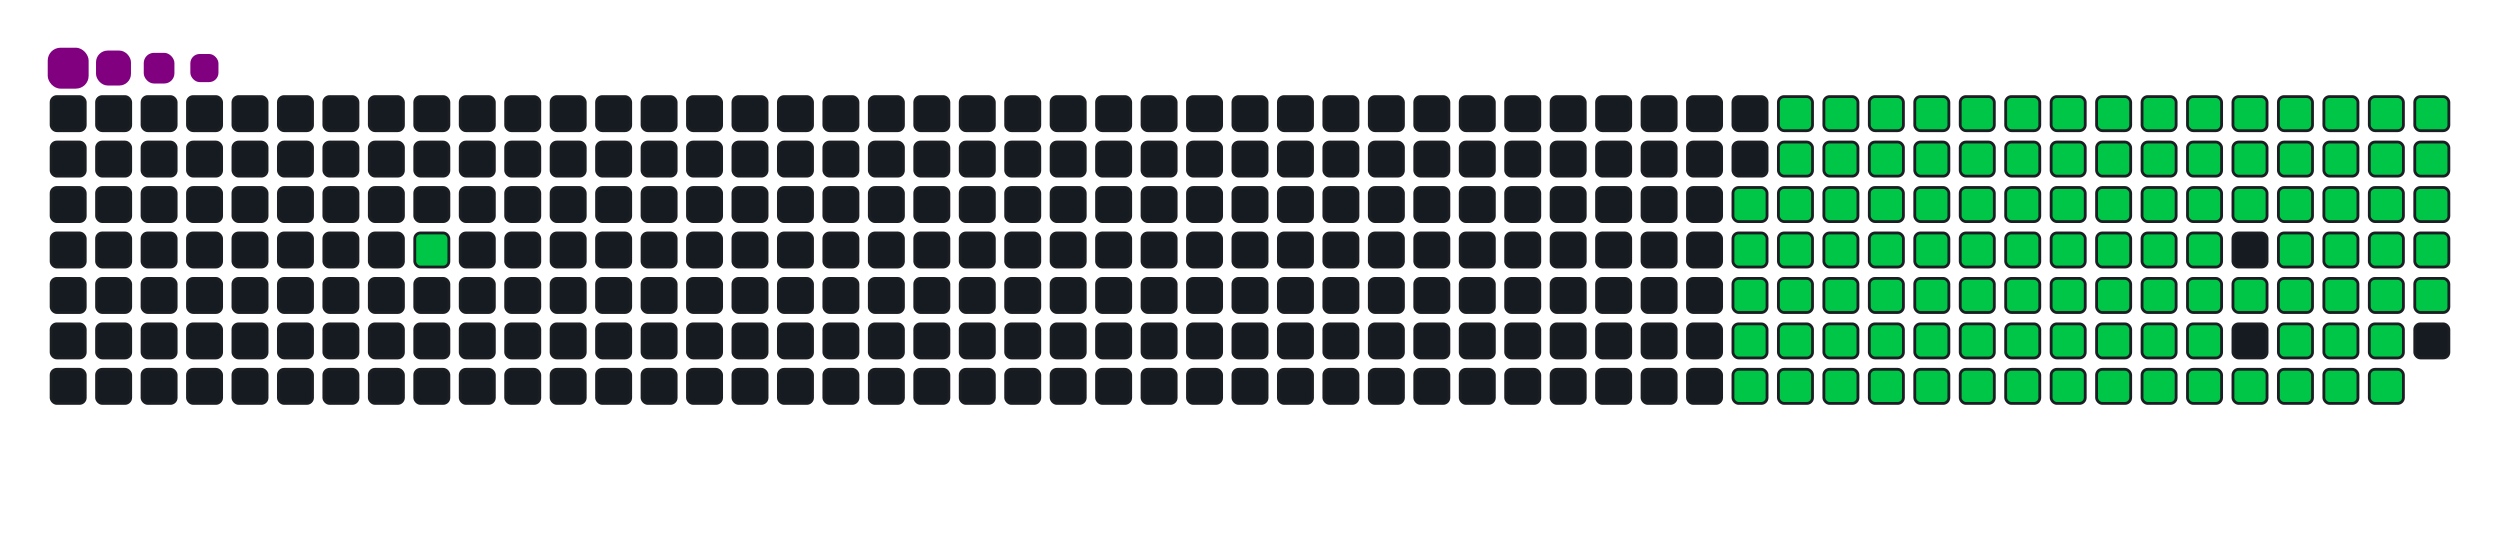 <svg viewBox="-16 -32 880 192" width="880" height="192" xmlns="http://www.w3.org/2000/svg"><desc>Generated with https://github.com/Platane/snk</desc><style>:root{--cb:#1b1f230a;--cs:purple;--ce:#161b22;--c0:#161b22;--c1:#01311f;--c2:#034525;--c3:#0f6d31;--c4:#00c647}.c{shape-rendering:geometricPrecision;fill:#161b22;stroke-width:1px;stroke:#1b1f230a;animation:none 20900ms linear infinite;width:12px;height:12px}@keyframes c0{5.73%{fill:#00c647}5.75%,100%{fill:#161b22}}.c.c0{fill:#00c647;animation-name:c0}@keyframes c1{48.79%{fill:#00c647}48.81%,100%{fill:#161b22}}.c.c1{fill:#00c647;animation-name:c1}@keyframes c2{19.61%{fill:#00c647}19.63%,100%{fill:#161b22}}.c.c2{fill:#00c647;animation-name:c2}@keyframes c3{49.75%{fill:#00c647}49.77%,100%{fill:#161b22}}.c.c3{fill:#00c647;animation-name:c3}@keyframes c4{64.58%{fill:#00c647}64.6%,100%{fill:#161b22}}.c.c4{fill:#00c647;animation-name:c4}@keyframes c5{65.06%{fill:#00c647}65.08%,100%{fill:#161b22}}.c.c5{fill:#00c647;animation-name:c5}@keyframes c6{34.92%{fill:#00c647}34.94%,100%{fill:#161b22}}.c.c6{fill:#00c647;animation-name:c6}@keyframes c7{35.4%{fill:#00c647}35.42%,100%{fill:#161b22}}.c.c7{fill:#00c647;animation-name:c7}@keyframes c8{48.32%{fill:#00c647}48.34%,100%{fill:#161b22}}.c.c8{fill:#00c647;animation-name:c8}@keyframes c9{20.09%{fill:#00c647}20.11%,100%{fill:#161b22}}.c.c9{fill:#00c647;animation-name:c9}@keyframes ca{50.23%{fill:#00c647}50.25%,100%{fill:#161b22}}.c.ca{fill:#00c647;animation-name:ca}@keyframes cb{64.1%{fill:#00c647}64.12%,100%{fill:#161b22}}.c.cb{fill:#00c647;animation-name:cb}@keyframes cc{65.54%{fill:#00c647}65.56%,100%{fill:#161b22}}.c.cc{fill:#00c647;animation-name:cc}@keyframes cd{34.44%{fill:#00c647}34.46%,100%{fill:#161b22}}.c.cd{fill:#00c647;animation-name:cd}@keyframes ce{35.88%{fill:#00c647}35.9%,100%{fill:#161b22}}.c.ce{fill:#00c647;animation-name:ce}@keyframes cf{47.84%{fill:#00c647}47.86%,100%{fill:#161b22}}.c.cf{fill:#00c647;animation-name:cf}@keyframes cg{20.56%{fill:#00c647}20.58%,100%{fill:#161b22}}.c.cg{fill:#00c647;animation-name:cg}@keyframes ch{50.71%{fill:#00c647}50.73%,100%{fill:#161b22}}.c.ch{fill:#00c647;animation-name:ch}@keyframes ci{63.63%{fill:#00c647}63.65%,100%{fill:#161b22}}.c.ci{fill:#00c647;animation-name:ci}@keyframes cj{66.02%{fill:#00c647}66.04%,100%{fill:#161b22}}.c.cj{fill:#00c647;animation-name:cj}@keyframes ck{33.96%{fill:#00c647}33.98%,100%{fill:#161b22}}.c.ck{fill:#00c647;animation-name:ck}@keyframes cl{36.35%{fill:#00c647}36.37%,100%{fill:#161b22}}.c.cl{fill:#00c647;animation-name:cl}@keyframes cm{47.36%{fill:#00c647}47.38%,100%{fill:#161b22}}.c.cm{fill:#00c647;animation-name:cm}@keyframes cn{21.04%{fill:#00c647}21.06%,100%{fill:#161b22}}.c.cn{fill:#00c647;animation-name:cn}@keyframes co{51.19%{fill:#00c647}51.21%,100%{fill:#161b22}}.c.co{fill:#00c647;animation-name:co}@keyframes cp{63.15%{fill:#00c647}63.17%,100%{fill:#161b22}}.c.cp{fill:#00c647;animation-name:cp}@keyframes cq{66.5%{fill:#00c647}66.52%,100%{fill:#161b22}}.c.cq{fill:#00c647;animation-name:cq}@keyframes cr{33.48%{fill:#00c647}33.5%,100%{fill:#161b22}}.c.cr{fill:#00c647;animation-name:cr}@keyframes cs{36.83%{fill:#00c647}36.85%,100%{fill:#161b22}}.c.cs{fill:#00c647;animation-name:cs}@keyframes ct{46.88%{fill:#00c647}46.9%,100%{fill:#161b22}}.c.ct{fill:#00c647;animation-name:ct}@keyframes cu{21.52%{fill:#00c647}21.54%,100%{fill:#161b22}}.c.cu{fill:#00c647;animation-name:cu}@keyframes cv{51.66%{fill:#00c647}51.68%,100%{fill:#161b22}}.c.cv{fill:#00c647;animation-name:cv}@keyframes cw{62.67%{fill:#00c647}62.69%,100%{fill:#161b22}}.c.cw{fill:#00c647;animation-name:cw}@keyframes cx{66.98%{fill:#00c647}67%,100%{fill:#161b22}}.c.cx{fill:#00c647;animation-name:cx}@keyframes cy{33%{fill:#00c647}33.02%,100%{fill:#161b22}}.c.cy{fill:#00c647;animation-name:cy}@keyframes cz{37.31%{fill:#00c647}37.33%,100%{fill:#161b22}}.c.cz{fill:#00c647;animation-name:cz}@keyframes c10{46.4%{fill:#00c647}46.42%,100%{fill:#161b22}}.c.c10{fill:#00c647;animation-name:c10}@keyframes c11{22%{fill:#00c647}22.02%,100%{fill:#161b22}}.c.c11{fill:#00c647;animation-name:c11}@keyframes c12{52.14%{fill:#00c647}52.16%,100%{fill:#161b22}}.c.c12{fill:#00c647;animation-name:c12}@keyframes c13{62.19%{fill:#00c647}62.21%,100%{fill:#161b22}}.c.c13{fill:#00c647;animation-name:c13}@keyframes c14{67.45%{fill:#00c647}67.47%,100%{fill:#161b22}}.c.c14{fill:#00c647;animation-name:c14}@keyframes c15{32.53%{fill:#00c647}32.55%,100%{fill:#161b22}}.c.c15{fill:#00c647;animation-name:c15}@keyframes c16{37.79%{fill:#00c647}37.81%,100%{fill:#161b22}}.c.c16{fill:#00c647;animation-name:c16}@keyframes c17{45.92%{fill:#00c647}45.94%,100%{fill:#161b22}}.c.c17{fill:#00c647;animation-name:c17}@keyframes c18{22.48%{fill:#00c647}22.5%,100%{fill:#161b22}}.c.c18{fill:#00c647;animation-name:c18}@keyframes c19{52.62%{fill:#00c647}52.64%,100%{fill:#161b22}}.c.c19{fill:#00c647;animation-name:c19}@keyframes c1a{61.71%{fill:#00c647}61.73%,100%{fill:#161b22}}.c.c1a{fill:#00c647;animation-name:c1a}@keyframes c1b{67.93%{fill:#00c647}67.95%,100%{fill:#161b22}}.c.c1b{fill:#00c647;animation-name:c1b}@keyframes c1c{32.05%{fill:#00c647}32.07%,100%{fill:#161b22}}.c.c1c{fill:#00c647;animation-name:c1c}@keyframes c1d{38.27%{fill:#00c647}38.29%,100%{fill:#161b22}}.c.c1d{fill:#00c647;animation-name:c1d}@keyframes c1e{45.44%{fill:#00c647}45.46%,100%{fill:#161b22}}.c.c1e{fill:#00c647;animation-name:c1e}@keyframes c1f{22.96%{fill:#00c647}22.98%,100%{fill:#161b22}}.c.c1f{fill:#00c647;animation-name:c1f}@keyframes c1g{53.1%{fill:#00c647}53.12%,100%{fill:#161b22}}.c.c1g{fill:#00c647;animation-name:c1g}@keyframes c1h{61.23%{fill:#00c647}61.25%,100%{fill:#161b22}}.c.c1h{fill:#00c647;animation-name:c1h}@keyframes c1i{68.41%{fill:#00c647}68.43%,100%{fill:#161b22}}.c.c1i{fill:#00c647;animation-name:c1i}@keyframes c1j{31.57%{fill:#00c647}31.59%,100%{fill:#161b22}}.c.c1j{fill:#00c647;animation-name:c1j}@keyframes c1k{38.75%{fill:#00c647}38.77%,100%{fill:#161b22}}.c.c1k{fill:#00c647;animation-name:c1k}@keyframes c1l{44.97%{fill:#00c647}44.99%,100%{fill:#161b22}}.c.c1l{fill:#00c647;animation-name:c1l}@keyframes c1m{23.43%{fill:#00c647}23.45%,100%{fill:#161b22}}.c.c1m{fill:#00c647;animation-name:c1m}@keyframes c1n{53.58%{fill:#00c647}53.6%,100%{fill:#161b22}}.c.c1n{fill:#00c647;animation-name:c1n}@keyframes c1o{60.76%{fill:#00c647}60.78%,100%{fill:#161b22}}.c.c1o{fill:#00c647;animation-name:c1o}@keyframes c1p{68.89%{fill:#00c647}68.91%,100%{fill:#161b22}}.c.c1p{fill:#00c647;animation-name:c1p}@keyframes c1q{31.09%{fill:#00c647}31.11%,100%{fill:#161b22}}.c.c1q{fill:#00c647;animation-name:c1q}@keyframes c1r{39.22%{fill:#00c647}39.24%,100%{fill:#161b22}}.c.c1r{fill:#00c647;animation-name:c1r}@keyframes c1s{44.49%{fill:#00c647}44.51%,100%{fill:#161b22}}.c.c1s{fill:#00c647;animation-name:c1s}@keyframes c1t{23.91%{fill:#00c647}23.93%,100%{fill:#161b22}}.c.c1t{fill:#00c647;animation-name:c1t}@keyframes c1u{54.06%{fill:#00c647}54.08%,100%{fill:#161b22}}.c.c1u{fill:#00c647;animation-name:c1u}@keyframes c1v{60.28%{fill:#00c647}60.3%,100%{fill:#161b22}}.c.c1v{fill:#00c647;animation-name:c1v}@keyframes c1w{69.37%{fill:#00c647}69.39%,100%{fill:#161b22}}.c.c1w{fill:#00c647;animation-name:c1w}@keyframes c1x{30.61%{fill:#00c647}30.63%,100%{fill:#161b22}}.c.c1x{fill:#00c647;animation-name:c1x}@keyframes c1y{39.7%{fill:#00c647}39.72%,100%{fill:#161b22}}.c.c1y{fill:#00c647;animation-name:c1y}@keyframes c1z{44.01%{fill:#00c647}44.03%,100%{fill:#161b22}}.c.c1z{fill:#00c647;animation-name:c1z}@keyframes c20{24.39%{fill:#00c647}24.41%,100%{fill:#161b22}}.c.c20{fill:#00c647;animation-name:c20}@keyframes c21{54.54%{fill:#00c647}54.56%,100%{fill:#161b22}}.c.c21{fill:#00c647;animation-name:c21}@keyframes c22{59.8%{fill:#00c647}59.82%,100%{fill:#161b22}}.c.c22{fill:#00c647;animation-name:c22}@keyframes c23{69.85%{fill:#00c647}69.87%,100%{fill:#161b22}}.c.c23{fill:#00c647;animation-name:c23}@keyframes c24{30.13%{fill:#00c647}30.15%,100%{fill:#161b22}}.c.c24{fill:#00c647;animation-name:c24}@keyframes c25{40.18%{fill:#00c647}40.2%,100%{fill:#161b22}}.c.c25{fill:#00c647;animation-name:c25}@keyframes c26{43.53%{fill:#00c647}43.55%,100%{fill:#161b22}}.c.c26{fill:#00c647;animation-name:c26}@keyframes c27{55.01%{fill:#00c647}55.03%,100%{fill:#161b22}}.c.c27{fill:#00c647;animation-name:c27}@keyframes c28{70.32%{fill:#00c647}70.34%,100%{fill:#161b22}}.c.c28{fill:#00c647;animation-name:c28}@keyframes c29{29.66%{fill:#00c647}29.68%,100%{fill:#161b22}}.c.c29{fill:#00c647;animation-name:c29}@keyframes c2a{40.66%{fill:#00c647}40.68%,100%{fill:#161b22}}.c.c2a{fill:#00c647;animation-name:c2a}@keyframes c2b{43.05%{fill:#00c647}43.07%,100%{fill:#161b22}}.c.c2b{fill:#00c647;animation-name:c2b}@keyframes c2c{25.35%{fill:#00c647}25.37%,100%{fill:#161b22}}.c.c2c{fill:#00c647;animation-name:c2c}@keyframes c2d{55.49%{fill:#00c647}55.51%,100%{fill:#161b22}}.c.c2d{fill:#00c647;animation-name:c2d}@keyframes c2e{58.84%{fill:#00c647}58.86%,100%{fill:#161b22}}.c.c2e{fill:#00c647;animation-name:c2e}@keyframes c2f{70.8%{fill:#00c647}70.82%,100%{fill:#161b22}}.c.c2f{fill:#00c647;animation-name:c2f}@keyframes c2g{29.18%{fill:#00c647}29.2%,100%{fill:#161b22}}.c.c2g{fill:#00c647;animation-name:c2g}@keyframes c2h{41.14%{fill:#00c647}41.16%,100%{fill:#161b22}}.c.c2h{fill:#00c647;animation-name:c2h}@keyframes c2i{42.57%{fill:#00c647}42.59%,100%{fill:#161b22}}.c.c2i{fill:#00c647;animation-name:c2i}@keyframes c2j{25.83%{fill:#00c647}25.85%,100%{fill:#161b22}}.c.c2j{fill:#00c647;animation-name:c2j}@keyframes c2k{55.97%{fill:#00c647}55.99%,100%{fill:#161b22}}.c.c2k{fill:#00c647;animation-name:c2k}@keyframes c2l{58.36%{fill:#00c647}58.38%,100%{fill:#161b22}}.c.c2l{fill:#00c647;animation-name:c2l}@keyframes c2m{71.28%{fill:#00c647}71.3%,100%{fill:#161b22}}.c.c2m{fill:#00c647;animation-name:c2m}@keyframes c2n{28.7%{fill:#00c647}28.72%,100%{fill:#161b22}}.c.c2n{fill:#00c647;animation-name:c2n}@keyframes c2o{41.62%{fill:#00c647}41.64%,100%{fill:#161b22}}.c.c2o{fill:#00c647;animation-name:c2o}@keyframes c2p{42.1%{fill:#00c647}42.12%,100%{fill:#161b22}}.c.c2p{fill:#00c647;animation-name:c2p}@keyframes c2q{26.31%{fill:#00c647}26.33%,100%{fill:#161b22}}.c.c2q{fill:#00c647;animation-name:c2q}@keyframes c2r{56.45%{fill:#00c647}56.47%,100%{fill:#161b22}}.c.c2r{fill:#00c647;animation-name:c2r}@keyframes c2s{57.88%{fill:#00c647}57.9%,100%{fill:#161b22}}.c.c2s{fill:#00c647;animation-name:c2s}@keyframes c2t{71.76%{fill:#00c647}71.78%,100%{fill:#161b22}}.c.c2t{fill:#00c647;animation-name:c2t}@keyframes c2u{28.22%{fill:#00c647}28.24%,100%{fill:#161b22}}.c.c2u{fill:#00c647;animation-name:c2u}@keyframes c2v{27.74%{fill:#00c647}27.76%,100%{fill:#161b22}}.c.c2v{fill:#00c647;animation-name:c2v}@keyframes c2w{27.26%{fill:#00c647}27.28%,100%{fill:#161b22}}.c.c2w{fill:#00c647;animation-name:c2w}@keyframes c2x{26.78%{fill:#00c647}26.8%,100%{fill:#161b22}}.c.c2x{fill:#00c647;animation-name:c2x}@keyframes c2y{56.93%{fill:#00c647}56.95%,100%{fill:#161b22}}.c.c2y{fill:#00c647;animation-name:c2y}.u{transform-origin:0 0;transform:scale(0,1);animation:none linear 20900ms infinite}@keyframes u0{5.73%{transform:scale(0.000,1)}5.75%,19.61%{transform:scale(0.009,1)}19.63%,20.09%{transform:scale(0.019,1)}20.11%,20.56%{transform:scale(0.028,1)}20.58%,21.04%{transform:scale(0.037,1)}21.06%,21.52%{transform:scale(0.047,1)}21.54%,22%{transform:scale(0.056,1)}22.02%,22.48%{transform:scale(0.065,1)}22.5%,22.96%{transform:scale(0.075,1)}22.98%,23.43%{transform:scale(0.084,1)}23.45%,23.91%{transform:scale(0.093,1)}23.93%,24.39%{transform:scale(0.103,1)}24.41%,25.35%{transform:scale(0.112,1)}25.37%,25.83%{transform:scale(0.121,1)}25.85%,26.31%{transform:scale(0.131,1)}26.33%,26.78%{transform:scale(0.140,1)}26.8%,27.26%{transform:scale(0.150,1)}27.28%,27.74%{transform:scale(0.159,1)}27.76%,28.22%{transform:scale(0.168,1)}28.24%,28.7%{transform:scale(0.178,1)}28.72%,29.18%{transform:scale(0.187,1)}29.2%,29.66%{transform:scale(0.196,1)}29.68%,30.13%{transform:scale(0.206,1)}30.15%,30.61%{transform:scale(0.215,1)}30.63%,31.09%{transform:scale(0.224,1)}31.11%,31.57%{transform:scale(0.234,1)}31.59%,32.05%{transform:scale(0.243,1)}32.07%,32.53%{transform:scale(0.252,1)}32.55%,33%{transform:scale(0.262,1)}33.02%,33.48%{transform:scale(0.271,1)}33.5%,33.96%{transform:scale(0.280,1)}33.98%,34.44%{transform:scale(0.290,1)}34.46%,34.92%{transform:scale(0.299,1)}34.94%,35.4%{transform:scale(0.308,1)}35.42%,35.88%{transform:scale(0.318,1)}35.9%,36.35%{transform:scale(0.327,1)}36.37%,36.83%{transform:scale(0.336,1)}36.85%,37.31%{transform:scale(0.346,1)}37.33%,37.79%{transform:scale(0.355,1)}37.81%,38.27%{transform:scale(0.364,1)}38.29%,38.75%{transform:scale(0.374,1)}38.77%,39.22%{transform:scale(0.383,1)}39.24%,39.7%{transform:scale(0.393,1)}39.72%,40.18%{transform:scale(0.402,1)}40.2%,40.66%{transform:scale(0.411,1)}40.68%,41.14%{transform:scale(0.421,1)}41.16%,41.62%{transform:scale(0.430,1)}41.64%,42.1%{transform:scale(0.439,1)}42.12%,42.57%{transform:scale(0.449,1)}42.59%,43.05%{transform:scale(0.458,1)}43.07%,43.53%{transform:scale(0.467,1)}43.55%,44.01%{transform:scale(0.477,1)}44.03%,44.49%{transform:scale(0.486,1)}44.51%,44.97%{transform:scale(0.495,1)}44.99%,45.44%{transform:scale(0.505,1)}45.46%,45.92%{transform:scale(0.514,1)}45.94%,46.4%{transform:scale(0.523,1)}46.42%,46.88%{transform:scale(0.533,1)}46.9%,47.36%{transform:scale(0.542,1)}47.38%,47.84%{transform:scale(0.551,1)}47.86%,48.32%{transform:scale(0.561,1)}48.34%,48.79%{transform:scale(0.570,1)}48.81%,49.75%{transform:scale(0.579,1)}49.77%,50.23%{transform:scale(0.589,1)}50.25%,50.71%{transform:scale(0.598,1)}50.73%,51.19%{transform:scale(0.607,1)}51.21%,51.66%{transform:scale(0.617,1)}51.68%,52.14%{transform:scale(0.626,1)}52.16%,52.62%{transform:scale(0.636,1)}52.64%,53.1%{transform:scale(0.645,1)}53.12%,53.58%{transform:scale(0.654,1)}53.6%,54.06%{transform:scale(0.664,1)}54.08%,54.54%{transform:scale(0.673,1)}54.56%,55.01%{transform:scale(0.682,1)}55.03%,55.49%{transform:scale(0.692,1)}55.51%,55.97%{transform:scale(0.701,1)}55.99%,56.45%{transform:scale(0.710,1)}56.47%,56.93%{transform:scale(0.720,1)}56.95%,57.88%{transform:scale(0.729,1)}57.9%,58.36%{transform:scale(0.738,1)}58.38%,58.84%{transform:scale(0.748,1)}58.86%,59.8%{transform:scale(0.757,1)}59.82%,60.28%{transform:scale(0.766,1)}60.3%,60.76%{transform:scale(0.776,1)}60.78%,61.23%{transform:scale(0.785,1)}61.25%,61.71%{transform:scale(0.794,1)}61.73%,62.19%{transform:scale(0.804,1)}62.21%,62.67%{transform:scale(0.813,1)}62.69%,63.15%{transform:scale(0.822,1)}63.17%,63.63%{transform:scale(0.832,1)}63.65%,64.1%{transform:scale(0.841,1)}64.12%,64.58%{transform:scale(0.850,1)}64.6%,65.06%{transform:scale(0.860,1)}65.08%,65.54%{transform:scale(0.869,1)}65.56%,66.02%{transform:scale(0.879,1)}66.04%,66.5%{transform:scale(0.888,1)}66.52%,66.98%{transform:scale(0.897,1)}67%,67.45%{transform:scale(0.907,1)}67.47%,67.93%{transform:scale(0.916,1)}67.95%,68.41%{transform:scale(0.925,1)}68.43%,68.89%{transform:scale(0.935,1)}68.91%,69.37%{transform:scale(0.944,1)}69.39%,69.85%{transform:scale(0.953,1)}69.87%,70.32%{transform:scale(0.963,1)}70.34%,70.8%{transform:scale(0.972,1)}70.82%,71.28%{transform:scale(0.981,1)}71.3%,71.76%{transform:scale(0.991,1)}71.78%,100%{transform:scale(1.000,1)}}.u.u0{fill:#00c647;animation-name:u0;transform-origin:0.0px 0}.s{shape-rendering:geometricPrecision;fill:purple;animation:none linear 20900ms infinite}@keyframes s0{0%,99.52%{transform:translate(0px,-16px)}0.48%{transform:translate(0px,0px)}4.31%{transform:translate(128px,0px)}5.74%{transform:translate(128px,48px)}26.79%{transform:translate(832px,48px)}28.23%{transform:translate(832px,0px)}34.93%{transform:translate(608px,0px)}35.41%{transform:translate(608px,16px)}41.63%{transform:translate(816px,16px)}42.11%{transform:translate(816px,32px)}48.8%{transform:translate(592px,32px)}49.76%{transform:translate(592px,64px)}56.94%{transform:translate(832px,64px)}57.42%{transform:translate(832px,80px)}64.59%{transform:translate(592px,80px)}65.07%{transform:translate(592px,96px)}71.77%{transform:translate(816px,96px)}72.25%{transform:translate(816px,80px)}92.34%{transform:translate(144px,80px)}93.78%{transform:translate(144px,32px)}94.26%{transform:translate(128px,32px)}94.74%{transform:translate(128px,16px)}97.13%{transform:translate(48px,16px)}98.09%{transform:translate(48px,-16px)}}.s.s0{transform:translate(0px,-16px);animation-name:s0}@keyframes s1{0%,99.52%{transform:translate(16px,-16px)}0.48%{transform:translate(0px,-16px)}0.96%{transform:translate(0px,0px)}4.78%{transform:translate(128px,0px)}6.22%{transform:translate(128px,48px)}27.27%{transform:translate(832px,48px)}28.71%{transform:translate(832px,0px)}35.41%{transform:translate(608px,0px)}35.89%{transform:translate(608px,16px)}42.11%{transform:translate(816px,16px)}42.58%{transform:translate(816px,32px)}49.28%{transform:translate(592px,32px)}50.24%{transform:translate(592px,64px)}57.42%{transform:translate(832px,64px)}57.89%{transform:translate(832px,80px)}65.07%{transform:translate(592px,80px)}65.55%{transform:translate(592px,96px)}72.25%{transform:translate(816px,96px)}72.73%{transform:translate(816px,80px)}92.82%{transform:translate(144px,80px)}94.26%{transform:translate(144px,32px)}94.74%{transform:translate(128px,32px)}95.22%{transform:translate(128px,16px)}97.61%{transform:translate(48px,16px)}98.56%{transform:translate(48px,-16px)}}.s.s1{transform:translate(16px,-16px);animation-name:s1}@keyframes s2{0%,99.52%{transform:translate(32px,-16px)}0.96%{transform:translate(0px,-16px)}1.44%{transform:translate(0px,0px)}5.26%{transform:translate(128px,0px)}6.7%{transform:translate(128px,48px)}27.75%{transform:translate(832px,48px)}29.19%{transform:translate(832px,0px)}35.89%{transform:translate(608px,0px)}36.36%{transform:translate(608px,16px)}42.58%{transform:translate(816px,16px)}43.06%{transform:translate(816px,32px)}49.76%{transform:translate(592px,32px)}50.72%{transform:translate(592px,64px)}57.89%{transform:translate(832px,64px)}58.37%{transform:translate(832px,80px)}65.55%{transform:translate(592px,80px)}66.03%{transform:translate(592px,96px)}72.73%{transform:translate(816px,96px)}73.21%{transform:translate(816px,80px)}93.3%{transform:translate(144px,80px)}94.74%{transform:translate(144px,32px)}95.22%{transform:translate(128px,32px)}95.69%{transform:translate(128px,16px)}98.09%{transform:translate(48px,16px)}99.04%{transform:translate(48px,-16px)}}.s.s2{transform:translate(32px,-16px);animation-name:s2}@keyframes s3{0%,99.52%{transform:translate(48px,-16px)}1.44%{transform:translate(0px,-16px)}1.91%{transform:translate(0px,0px)}5.74%{transform:translate(128px,0px)}7.18%{transform:translate(128px,48px)}28.23%{transform:translate(832px,48px)}29.67%{transform:translate(832px,0px)}36.36%{transform:translate(608px,0px)}36.84%{transform:translate(608px,16px)}43.06%{transform:translate(816px,16px)}43.54%{transform:translate(816px,32px)}50.24%{transform:translate(592px,32px)}51.2%{transform:translate(592px,64px)}58.37%{transform:translate(832px,64px)}58.85%{transform:translate(832px,80px)}66.03%{transform:translate(592px,80px)}66.51%{transform:translate(592px,96px)}73.21%{transform:translate(816px,96px)}73.68%{transform:translate(816px,80px)}93.78%{transform:translate(144px,80px)}95.22%{transform:translate(144px,32px)}95.69%{transform:translate(128px,32px)}96.17%{transform:translate(128px,16px)}98.56%{transform:translate(48px,16px)}}.s.s3{transform:translate(48px,-16px);animation-name:s3}</style><rect class="c" x="2" y="2" rx="2" ry="2"/><rect class="c" x="2" y="18" rx="2" ry="2"/><rect class="c" x="2" y="34" rx="2" ry="2"/><rect class="c" x="2" y="50" rx="2" ry="2"/><rect class="c" x="2" y="66" rx="2" ry="2"/><rect class="c" x="2" y="82" rx="2" ry="2"/><rect class="c" x="2" y="98" rx="2" ry="2"/><rect class="c" x="18" y="2" rx="2" ry="2"/><rect class="c" x="18" y="18" rx="2" ry="2"/><rect class="c" x="18" y="34" rx="2" ry="2"/><rect class="c" x="18" y="50" rx="2" ry="2"/><rect class="c" x="18" y="66" rx="2" ry="2"/><rect class="c" x="18" y="82" rx="2" ry="2"/><rect class="c" x="18" y="98" rx="2" ry="2"/><rect class="c" x="34" y="2" rx="2" ry="2"/><rect class="c" x="34" y="18" rx="2" ry="2"/><rect class="c" x="34" y="34" rx="2" ry="2"/><rect class="c" x="34" y="50" rx="2" ry="2"/><rect class="c" x="34" y="66" rx="2" ry="2"/><rect class="c" x="34" y="82" rx="2" ry="2"/><rect class="c" x="34" y="98" rx="2" ry="2"/><rect class="c" x="50" y="2" rx="2" ry="2"/><rect class="c" x="50" y="18" rx="2" ry="2"/><rect class="c" x="50" y="34" rx="2" ry="2"/><rect class="c" x="50" y="50" rx="2" ry="2"/><rect class="c" x="50" y="66" rx="2" ry="2"/><rect class="c" x="50" y="82" rx="2" ry="2"/><rect class="c" x="50" y="98" rx="2" ry="2"/><rect class="c" x="66" y="2" rx="2" ry="2"/><rect class="c" x="66" y="18" rx="2" ry="2"/><rect class="c" x="66" y="34" rx="2" ry="2"/><rect class="c" x="66" y="50" rx="2" ry="2"/><rect class="c" x="66" y="66" rx="2" ry="2"/><rect class="c" x="66" y="82" rx="2" ry="2"/><rect class="c" x="66" y="98" rx="2" ry="2"/><rect class="c" x="82" y="2" rx="2" ry="2"/><rect class="c" x="82" y="18" rx="2" ry="2"/><rect class="c" x="82" y="34" rx="2" ry="2"/><rect class="c" x="82" y="50" rx="2" ry="2"/><rect class="c" x="82" y="66" rx="2" ry="2"/><rect class="c" x="82" y="82" rx="2" ry="2"/><rect class="c" x="82" y="98" rx="2" ry="2"/><rect class="c" x="98" y="2" rx="2" ry="2"/><rect class="c" x="98" y="18" rx="2" ry="2"/><rect class="c" x="98" y="34" rx="2" ry="2"/><rect class="c" x="98" y="50" rx="2" ry="2"/><rect class="c" x="98" y="66" rx="2" ry="2"/><rect class="c" x="98" y="82" rx="2" ry="2"/><rect class="c" x="98" y="98" rx="2" ry="2"/><rect class="c" x="114" y="2" rx="2" ry="2"/><rect class="c" x="114" y="18" rx="2" ry="2"/><rect class="c" x="114" y="34" rx="2" ry="2"/><rect class="c" x="114" y="50" rx="2" ry="2"/><rect class="c" x="114" y="66" rx="2" ry="2"/><rect class="c" x="114" y="82" rx="2" ry="2"/><rect class="c" x="114" y="98" rx="2" ry="2"/><rect class="c" x="130" y="2" rx="2" ry="2"/><rect class="c" x="130" y="18" rx="2" ry="2"/><rect class="c" x="130" y="34" rx="2" ry="2"/><rect class="c c0" x="130" y="50" rx="2" ry="2"/><rect class="c" x="130" y="66" rx="2" ry="2"/><rect class="c" x="130" y="82" rx="2" ry="2"/><rect class="c" x="130" y="98" rx="2" ry="2"/><rect class="c" x="146" y="2" rx="2" ry="2"/><rect class="c" x="146" y="18" rx="2" ry="2"/><rect class="c" x="146" y="34" rx="2" ry="2"/><rect class="c" x="146" y="50" rx="2" ry="2"/><rect class="c" x="146" y="66" rx="2" ry="2"/><rect class="c" x="146" y="82" rx="2" ry="2"/><rect class="c" x="146" y="98" rx="2" ry="2"/><rect class="c" x="162" y="2" rx="2" ry="2"/><rect class="c" x="162" y="18" rx="2" ry="2"/><rect class="c" x="162" y="34" rx="2" ry="2"/><rect class="c" x="162" y="50" rx="2" ry="2"/><rect class="c" x="162" y="66" rx="2" ry="2"/><rect class="c" x="162" y="82" rx="2" ry="2"/><rect class="c" x="162" y="98" rx="2" ry="2"/><rect class="c" x="178" y="2" rx="2" ry="2"/><rect class="c" x="178" y="18" rx="2" ry="2"/><rect class="c" x="178" y="34" rx="2" ry="2"/><rect class="c" x="178" y="50" rx="2" ry="2"/><rect class="c" x="178" y="66" rx="2" ry="2"/><rect class="c" x="178" y="82" rx="2" ry="2"/><rect class="c" x="178" y="98" rx="2" ry="2"/><rect class="c" x="194" y="2" rx="2" ry="2"/><rect class="c" x="194" y="18" rx="2" ry="2"/><rect class="c" x="194" y="34" rx="2" ry="2"/><rect class="c" x="194" y="50" rx="2" ry="2"/><rect class="c" x="194" y="66" rx="2" ry="2"/><rect class="c" x="194" y="82" rx="2" ry="2"/><rect class="c" x="194" y="98" rx="2" ry="2"/><rect class="c" x="210" y="2" rx="2" ry="2"/><rect class="c" x="210" y="18" rx="2" ry="2"/><rect class="c" x="210" y="34" rx="2" ry="2"/><rect class="c" x="210" y="50" rx="2" ry="2"/><rect class="c" x="210" y="66" rx="2" ry="2"/><rect class="c" x="210" y="82" rx="2" ry="2"/><rect class="c" x="210" y="98" rx="2" ry="2"/><rect class="c" x="226" y="2" rx="2" ry="2"/><rect class="c" x="226" y="18" rx="2" ry="2"/><rect class="c" x="226" y="34" rx="2" ry="2"/><rect class="c" x="226" y="50" rx="2" ry="2"/><rect class="c" x="226" y="66" rx="2" ry="2"/><rect class="c" x="226" y="82" rx="2" ry="2"/><rect class="c" x="226" y="98" rx="2" ry="2"/><rect class="c" x="242" y="2" rx="2" ry="2"/><rect class="c" x="242" y="18" rx="2" ry="2"/><rect class="c" x="242" y="34" rx="2" ry="2"/><rect class="c" x="242" y="50" rx="2" ry="2"/><rect class="c" x="242" y="66" rx="2" ry="2"/><rect class="c" x="242" y="82" rx="2" ry="2"/><rect class="c" x="242" y="98" rx="2" ry="2"/><rect class="c" x="258" y="2" rx="2" ry="2"/><rect class="c" x="258" y="18" rx="2" ry="2"/><rect class="c" x="258" y="34" rx="2" ry="2"/><rect class="c" x="258" y="50" rx="2" ry="2"/><rect class="c" x="258" y="66" rx="2" ry="2"/><rect class="c" x="258" y="82" rx="2" ry="2"/><rect class="c" x="258" y="98" rx="2" ry="2"/><rect class="c" x="274" y="2" rx="2" ry="2"/><rect class="c" x="274" y="18" rx="2" ry="2"/><rect class="c" x="274" y="34" rx="2" ry="2"/><rect class="c" x="274" y="50" rx="2" ry="2"/><rect class="c" x="274" y="66" rx="2" ry="2"/><rect class="c" x="274" y="82" rx="2" ry="2"/><rect class="c" x="274" y="98" rx="2" ry="2"/><rect class="c" x="290" y="2" rx="2" ry="2"/><rect class="c" x="290" y="18" rx="2" ry="2"/><rect class="c" x="290" y="34" rx="2" ry="2"/><rect class="c" x="290" y="50" rx="2" ry="2"/><rect class="c" x="290" y="66" rx="2" ry="2"/><rect class="c" x="290" y="82" rx="2" ry="2"/><rect class="c" x="290" y="98" rx="2" ry="2"/><rect class="c" x="306" y="2" rx="2" ry="2"/><rect class="c" x="306" y="18" rx="2" ry="2"/><rect class="c" x="306" y="34" rx="2" ry="2"/><rect class="c" x="306" y="50" rx="2" ry="2"/><rect class="c" x="306" y="66" rx="2" ry="2"/><rect class="c" x="306" y="82" rx="2" ry="2"/><rect class="c" x="306" y="98" rx="2" ry="2"/><rect class="c" x="322" y="2" rx="2" ry="2"/><rect class="c" x="322" y="18" rx="2" ry="2"/><rect class="c" x="322" y="34" rx="2" ry="2"/><rect class="c" x="322" y="50" rx="2" ry="2"/><rect class="c" x="322" y="66" rx="2" ry="2"/><rect class="c" x="322" y="82" rx="2" ry="2"/><rect class="c" x="322" y="98" rx="2" ry="2"/><rect class="c" x="338" y="2" rx="2" ry="2"/><rect class="c" x="338" y="18" rx="2" ry="2"/><rect class="c" x="338" y="34" rx="2" ry="2"/><rect class="c" x="338" y="50" rx="2" ry="2"/><rect class="c" x="338" y="66" rx="2" ry="2"/><rect class="c" x="338" y="82" rx="2" ry="2"/><rect class="c" x="338" y="98" rx="2" ry="2"/><rect class="c" x="354" y="2" rx="2" ry="2"/><rect class="c" x="354" y="18" rx="2" ry="2"/><rect class="c" x="354" y="34" rx="2" ry="2"/><rect class="c" x="354" y="50" rx="2" ry="2"/><rect class="c" x="354" y="66" rx="2" ry="2"/><rect class="c" x="354" y="82" rx="2" ry="2"/><rect class="c" x="354" y="98" rx="2" ry="2"/><rect class="c" x="370" y="2" rx="2" ry="2"/><rect class="c" x="370" y="18" rx="2" ry="2"/><rect class="c" x="370" y="34" rx="2" ry="2"/><rect class="c" x="370" y="50" rx="2" ry="2"/><rect class="c" x="370" y="66" rx="2" ry="2"/><rect class="c" x="370" y="82" rx="2" ry="2"/><rect class="c" x="370" y="98" rx="2" ry="2"/><rect class="c" x="386" y="2" rx="2" ry="2"/><rect class="c" x="386" y="18" rx="2" ry="2"/><rect class="c" x="386" y="34" rx="2" ry="2"/><rect class="c" x="386" y="50" rx="2" ry="2"/><rect class="c" x="386" y="66" rx="2" ry="2"/><rect class="c" x="386" y="82" rx="2" ry="2"/><rect class="c" x="386" y="98" rx="2" ry="2"/><rect class="c" x="402" y="2" rx="2" ry="2"/><rect class="c" x="402" y="18" rx="2" ry="2"/><rect class="c" x="402" y="34" rx="2" ry="2"/><rect class="c" x="402" y="50" rx="2" ry="2"/><rect class="c" x="402" y="66" rx="2" ry="2"/><rect class="c" x="402" y="82" rx="2" ry="2"/><rect class="c" x="402" y="98" rx="2" ry="2"/><rect class="c" x="418" y="2" rx="2" ry="2"/><rect class="c" x="418" y="18" rx="2" ry="2"/><rect class="c" x="418" y="34" rx="2" ry="2"/><rect class="c" x="418" y="50" rx="2" ry="2"/><rect class="c" x="418" y="66" rx="2" ry="2"/><rect class="c" x="418" y="82" rx="2" ry="2"/><rect class="c" x="418" y="98" rx="2" ry="2"/><rect class="c" x="434" y="2" rx="2" ry="2"/><rect class="c" x="434" y="18" rx="2" ry="2"/><rect class="c" x="434" y="34" rx="2" ry="2"/><rect class="c" x="434" y="50" rx="2" ry="2"/><rect class="c" x="434" y="66" rx="2" ry="2"/><rect class="c" x="434" y="82" rx="2" ry="2"/><rect class="c" x="434" y="98" rx="2" ry="2"/><rect class="c" x="450" y="2" rx="2" ry="2"/><rect class="c" x="450" y="18" rx="2" ry="2"/><rect class="c" x="450" y="34" rx="2" ry="2"/><rect class="c" x="450" y="50" rx="2" ry="2"/><rect class="c" x="450" y="66" rx="2" ry="2"/><rect class="c" x="450" y="82" rx="2" ry="2"/><rect class="c" x="450" y="98" rx="2" ry="2"/><rect class="c" x="466" y="2" rx="2" ry="2"/><rect class="c" x="466" y="18" rx="2" ry="2"/><rect class="c" x="466" y="34" rx="2" ry="2"/><rect class="c" x="466" y="50" rx="2" ry="2"/><rect class="c" x="466" y="66" rx="2" ry="2"/><rect class="c" x="466" y="82" rx="2" ry="2"/><rect class="c" x="466" y="98" rx="2" ry="2"/><rect class="c" x="482" y="2" rx="2" ry="2"/><rect class="c" x="482" y="18" rx="2" ry="2"/><rect class="c" x="482" y="34" rx="2" ry="2"/><rect class="c" x="482" y="50" rx="2" ry="2"/><rect class="c" x="482" y="66" rx="2" ry="2"/><rect class="c" x="482" y="82" rx="2" ry="2"/><rect class="c" x="482" y="98" rx="2" ry="2"/><rect class="c" x="498" y="2" rx="2" ry="2"/><rect class="c" x="498" y="18" rx="2" ry="2"/><rect class="c" x="498" y="34" rx="2" ry="2"/><rect class="c" x="498" y="50" rx="2" ry="2"/><rect class="c" x="498" y="66" rx="2" ry="2"/><rect class="c" x="498" y="82" rx="2" ry="2"/><rect class="c" x="498" y="98" rx="2" ry="2"/><rect class="c" x="514" y="2" rx="2" ry="2"/><rect class="c" x="514" y="18" rx="2" ry="2"/><rect class="c" x="514" y="34" rx="2" ry="2"/><rect class="c" x="514" y="50" rx="2" ry="2"/><rect class="c" x="514" y="66" rx="2" ry="2"/><rect class="c" x="514" y="82" rx="2" ry="2"/><rect class="c" x="514" y="98" rx="2" ry="2"/><rect class="c" x="530" y="2" rx="2" ry="2"/><rect class="c" x="530" y="18" rx="2" ry="2"/><rect class="c" x="530" y="34" rx="2" ry="2"/><rect class="c" x="530" y="50" rx="2" ry="2"/><rect class="c" x="530" y="66" rx="2" ry="2"/><rect class="c" x="530" y="82" rx="2" ry="2"/><rect class="c" x="530" y="98" rx="2" ry="2"/><rect class="c" x="546" y="2" rx="2" ry="2"/><rect class="c" x="546" y="18" rx="2" ry="2"/><rect class="c" x="546" y="34" rx="2" ry="2"/><rect class="c" x="546" y="50" rx="2" ry="2"/><rect class="c" x="546" y="66" rx="2" ry="2"/><rect class="c" x="546" y="82" rx="2" ry="2"/><rect class="c" x="546" y="98" rx="2" ry="2"/><rect class="c" x="562" y="2" rx="2" ry="2"/><rect class="c" x="562" y="18" rx="2" ry="2"/><rect class="c" x="562" y="34" rx="2" ry="2"/><rect class="c" x="562" y="50" rx="2" ry="2"/><rect class="c" x="562" y="66" rx="2" ry="2"/><rect class="c" x="562" y="82" rx="2" ry="2"/><rect class="c" x="562" y="98" rx="2" ry="2"/><rect class="c" x="578" y="2" rx="2" ry="2"/><rect class="c" x="578" y="18" rx="2" ry="2"/><rect class="c" x="578" y="34" rx="2" ry="2"/><rect class="c" x="578" y="50" rx="2" ry="2"/><rect class="c" x="578" y="66" rx="2" ry="2"/><rect class="c" x="578" y="82" rx="2" ry="2"/><rect class="c" x="578" y="98" rx="2" ry="2"/><rect class="c" x="594" y="2" rx="2" ry="2"/><rect class="c" x="594" y="18" rx="2" ry="2"/><rect class="c c1" x="594" y="34" rx="2" ry="2"/><rect class="c c2" x="594" y="50" rx="2" ry="2"/><rect class="c c3" x="594" y="66" rx="2" ry="2"/><rect class="c c4" x="594" y="82" rx="2" ry="2"/><rect class="c c5" x="594" y="98" rx="2" ry="2"/><rect class="c c6" x="610" y="2" rx="2" ry="2"/><rect class="c c7" x="610" y="18" rx="2" ry="2"/><rect class="c c8" x="610" y="34" rx="2" ry="2"/><rect class="c c9" x="610" y="50" rx="2" ry="2"/><rect class="c ca" x="610" y="66" rx="2" ry="2"/><rect class="c cb" x="610" y="82" rx="2" ry="2"/><rect class="c cc" x="610" y="98" rx="2" ry="2"/><rect class="c cd" x="626" y="2" rx="2" ry="2"/><rect class="c ce" x="626" y="18" rx="2" ry="2"/><rect class="c cf" x="626" y="34" rx="2" ry="2"/><rect class="c cg" x="626" y="50" rx="2" ry="2"/><rect class="c ch" x="626" y="66" rx="2" ry="2"/><rect class="c ci" x="626" y="82" rx="2" ry="2"/><rect class="c cj" x="626" y="98" rx="2" ry="2"/><rect class="c ck" x="642" y="2" rx="2" ry="2"/><rect class="c cl" x="642" y="18" rx="2" ry="2"/><rect class="c cm" x="642" y="34" rx="2" ry="2"/><rect class="c cn" x="642" y="50" rx="2" ry="2"/><rect class="c co" x="642" y="66" rx="2" ry="2"/><rect class="c cp" x="642" y="82" rx="2" ry="2"/><rect class="c cq" x="642" y="98" rx="2" ry="2"/><rect class="c cr" x="658" y="2" rx="2" ry="2"/><rect class="c cs" x="658" y="18" rx="2" ry="2"/><rect class="c ct" x="658" y="34" rx="2" ry="2"/><rect class="c cu" x="658" y="50" rx="2" ry="2"/><rect class="c cv" x="658" y="66" rx="2" ry="2"/><rect class="c cw" x="658" y="82" rx="2" ry="2"/><rect class="c cx" x="658" y="98" rx="2" ry="2"/><rect class="c cy" x="674" y="2" rx="2" ry="2"/><rect class="c cz" x="674" y="18" rx="2" ry="2"/><rect class="c c10" x="674" y="34" rx="2" ry="2"/><rect class="c c11" x="674" y="50" rx="2" ry="2"/><rect class="c c12" x="674" y="66" rx="2" ry="2"/><rect class="c c13" x="674" y="82" rx="2" ry="2"/><rect class="c c14" x="674" y="98" rx="2" ry="2"/><rect class="c c15" x="690" y="2" rx="2" ry="2"/><rect class="c c16" x="690" y="18" rx="2" ry="2"/><rect class="c c17" x="690" y="34" rx="2" ry="2"/><rect class="c c18" x="690" y="50" rx="2" ry="2"/><rect class="c c19" x="690" y="66" rx="2" ry="2"/><rect class="c c1a" x="690" y="82" rx="2" ry="2"/><rect class="c c1b" x="690" y="98" rx="2" ry="2"/><rect class="c c1c" x="706" y="2" rx="2" ry="2"/><rect class="c c1d" x="706" y="18" rx="2" ry="2"/><rect class="c c1e" x="706" y="34" rx="2" ry="2"/><rect class="c c1f" x="706" y="50" rx="2" ry="2"/><rect class="c c1g" x="706" y="66" rx="2" ry="2"/><rect class="c c1h" x="706" y="82" rx="2" ry="2"/><rect class="c c1i" x="706" y="98" rx="2" ry="2"/><rect class="c c1j" x="722" y="2" rx="2" ry="2"/><rect class="c c1k" x="722" y="18" rx="2" ry="2"/><rect class="c c1l" x="722" y="34" rx="2" ry="2"/><rect class="c c1m" x="722" y="50" rx="2" ry="2"/><rect class="c c1n" x="722" y="66" rx="2" ry="2"/><rect class="c c1o" x="722" y="82" rx="2" ry="2"/><rect class="c c1p" x="722" y="98" rx="2" ry="2"/><rect class="c c1q" x="738" y="2" rx="2" ry="2"/><rect class="c c1r" x="738" y="18" rx="2" ry="2"/><rect class="c c1s" x="738" y="34" rx="2" ry="2"/><rect class="c c1t" x="738" y="50" rx="2" ry="2"/><rect class="c c1u" x="738" y="66" rx="2" ry="2"/><rect class="c c1v" x="738" y="82" rx="2" ry="2"/><rect class="c c1w" x="738" y="98" rx="2" ry="2"/><rect class="c c1x" x="754" y="2" rx="2" ry="2"/><rect class="c c1y" x="754" y="18" rx="2" ry="2"/><rect class="c c1z" x="754" y="34" rx="2" ry="2"/><rect class="c c20" x="754" y="50" rx="2" ry="2"/><rect class="c c21" x="754" y="66" rx="2" ry="2"/><rect class="c c22" x="754" y="82" rx="2" ry="2"/><rect class="c c23" x="754" y="98" rx="2" ry="2"/><rect class="c c24" x="770" y="2" rx="2" ry="2"/><rect class="c c25" x="770" y="18" rx="2" ry="2"/><rect class="c c26" x="770" y="34" rx="2" ry="2"/><rect class="c" x="770" y="50" rx="2" ry="2"/><rect class="c c27" x="770" y="66" rx="2" ry="2"/><rect class="c" x="770" y="82" rx="2" ry="2"/><rect class="c c28" x="770" y="98" rx="2" ry="2"/><rect class="c c29" x="786" y="2" rx="2" ry="2"/><rect class="c c2a" x="786" y="18" rx="2" ry="2"/><rect class="c c2b" x="786" y="34" rx="2" ry="2"/><rect class="c c2c" x="786" y="50" rx="2" ry="2"/><rect class="c c2d" x="786" y="66" rx="2" ry="2"/><rect class="c c2e" x="786" y="82" rx="2" ry="2"/><rect class="c c2f" x="786" y="98" rx="2" ry="2"/><rect class="c c2g" x="802" y="2" rx="2" ry="2"/><rect class="c c2h" x="802" y="18" rx="2" ry="2"/><rect class="c c2i" x="802" y="34" rx="2" ry="2"/><rect class="c c2j" x="802" y="50" rx="2" ry="2"/><rect class="c c2k" x="802" y="66" rx="2" ry="2"/><rect class="c c2l" x="802" y="82" rx="2" ry="2"/><rect class="c c2m" x="802" y="98" rx="2" ry="2"/><rect class="c c2n" x="818" y="2" rx="2" ry="2"/><rect class="c c2o" x="818" y="18" rx="2" ry="2"/><rect class="c c2p" x="818" y="34" rx="2" ry="2"/><rect class="c c2q" x="818" y="50" rx="2" ry="2"/><rect class="c c2r" x="818" y="66" rx="2" ry="2"/><rect class="c c2s" x="818" y="82" rx="2" ry="2"/><rect class="c c2t" x="818" y="98" rx="2" ry="2"/><rect class="c c2u" x="834" y="2" rx="2" ry="2"/><rect class="c c2v" x="834" y="18" rx="2" ry="2"/><rect class="c c2w" x="834" y="34" rx="2" ry="2"/><rect class="c c2x" x="834" y="50" rx="2" ry="2"/><rect class="c c2y" x="834" y="66" rx="2" ry="2"/><rect class="c" x="834" y="82" rx="2" ry="2"/><rect class="u u0" height="12" width="848.6" x="0.0" y="144"/><rect class="s s0" x="0.8" y="0.8" width="14.4" height="14.4" rx="4.5" ry="4.5"/><rect class="s s1" x="1.8" y="1.8" width="12.3" height="12.3" rx="4.1" ry="4.1"/><rect class="s s2" x="2.6" y="2.6" width="10.8" height="10.8" rx="3.6" ry="3.6"/><rect class="s s3" x="3.0" y="3.0" width="9.9" height="9.9" rx="3.3" ry="3.3"/></svg>